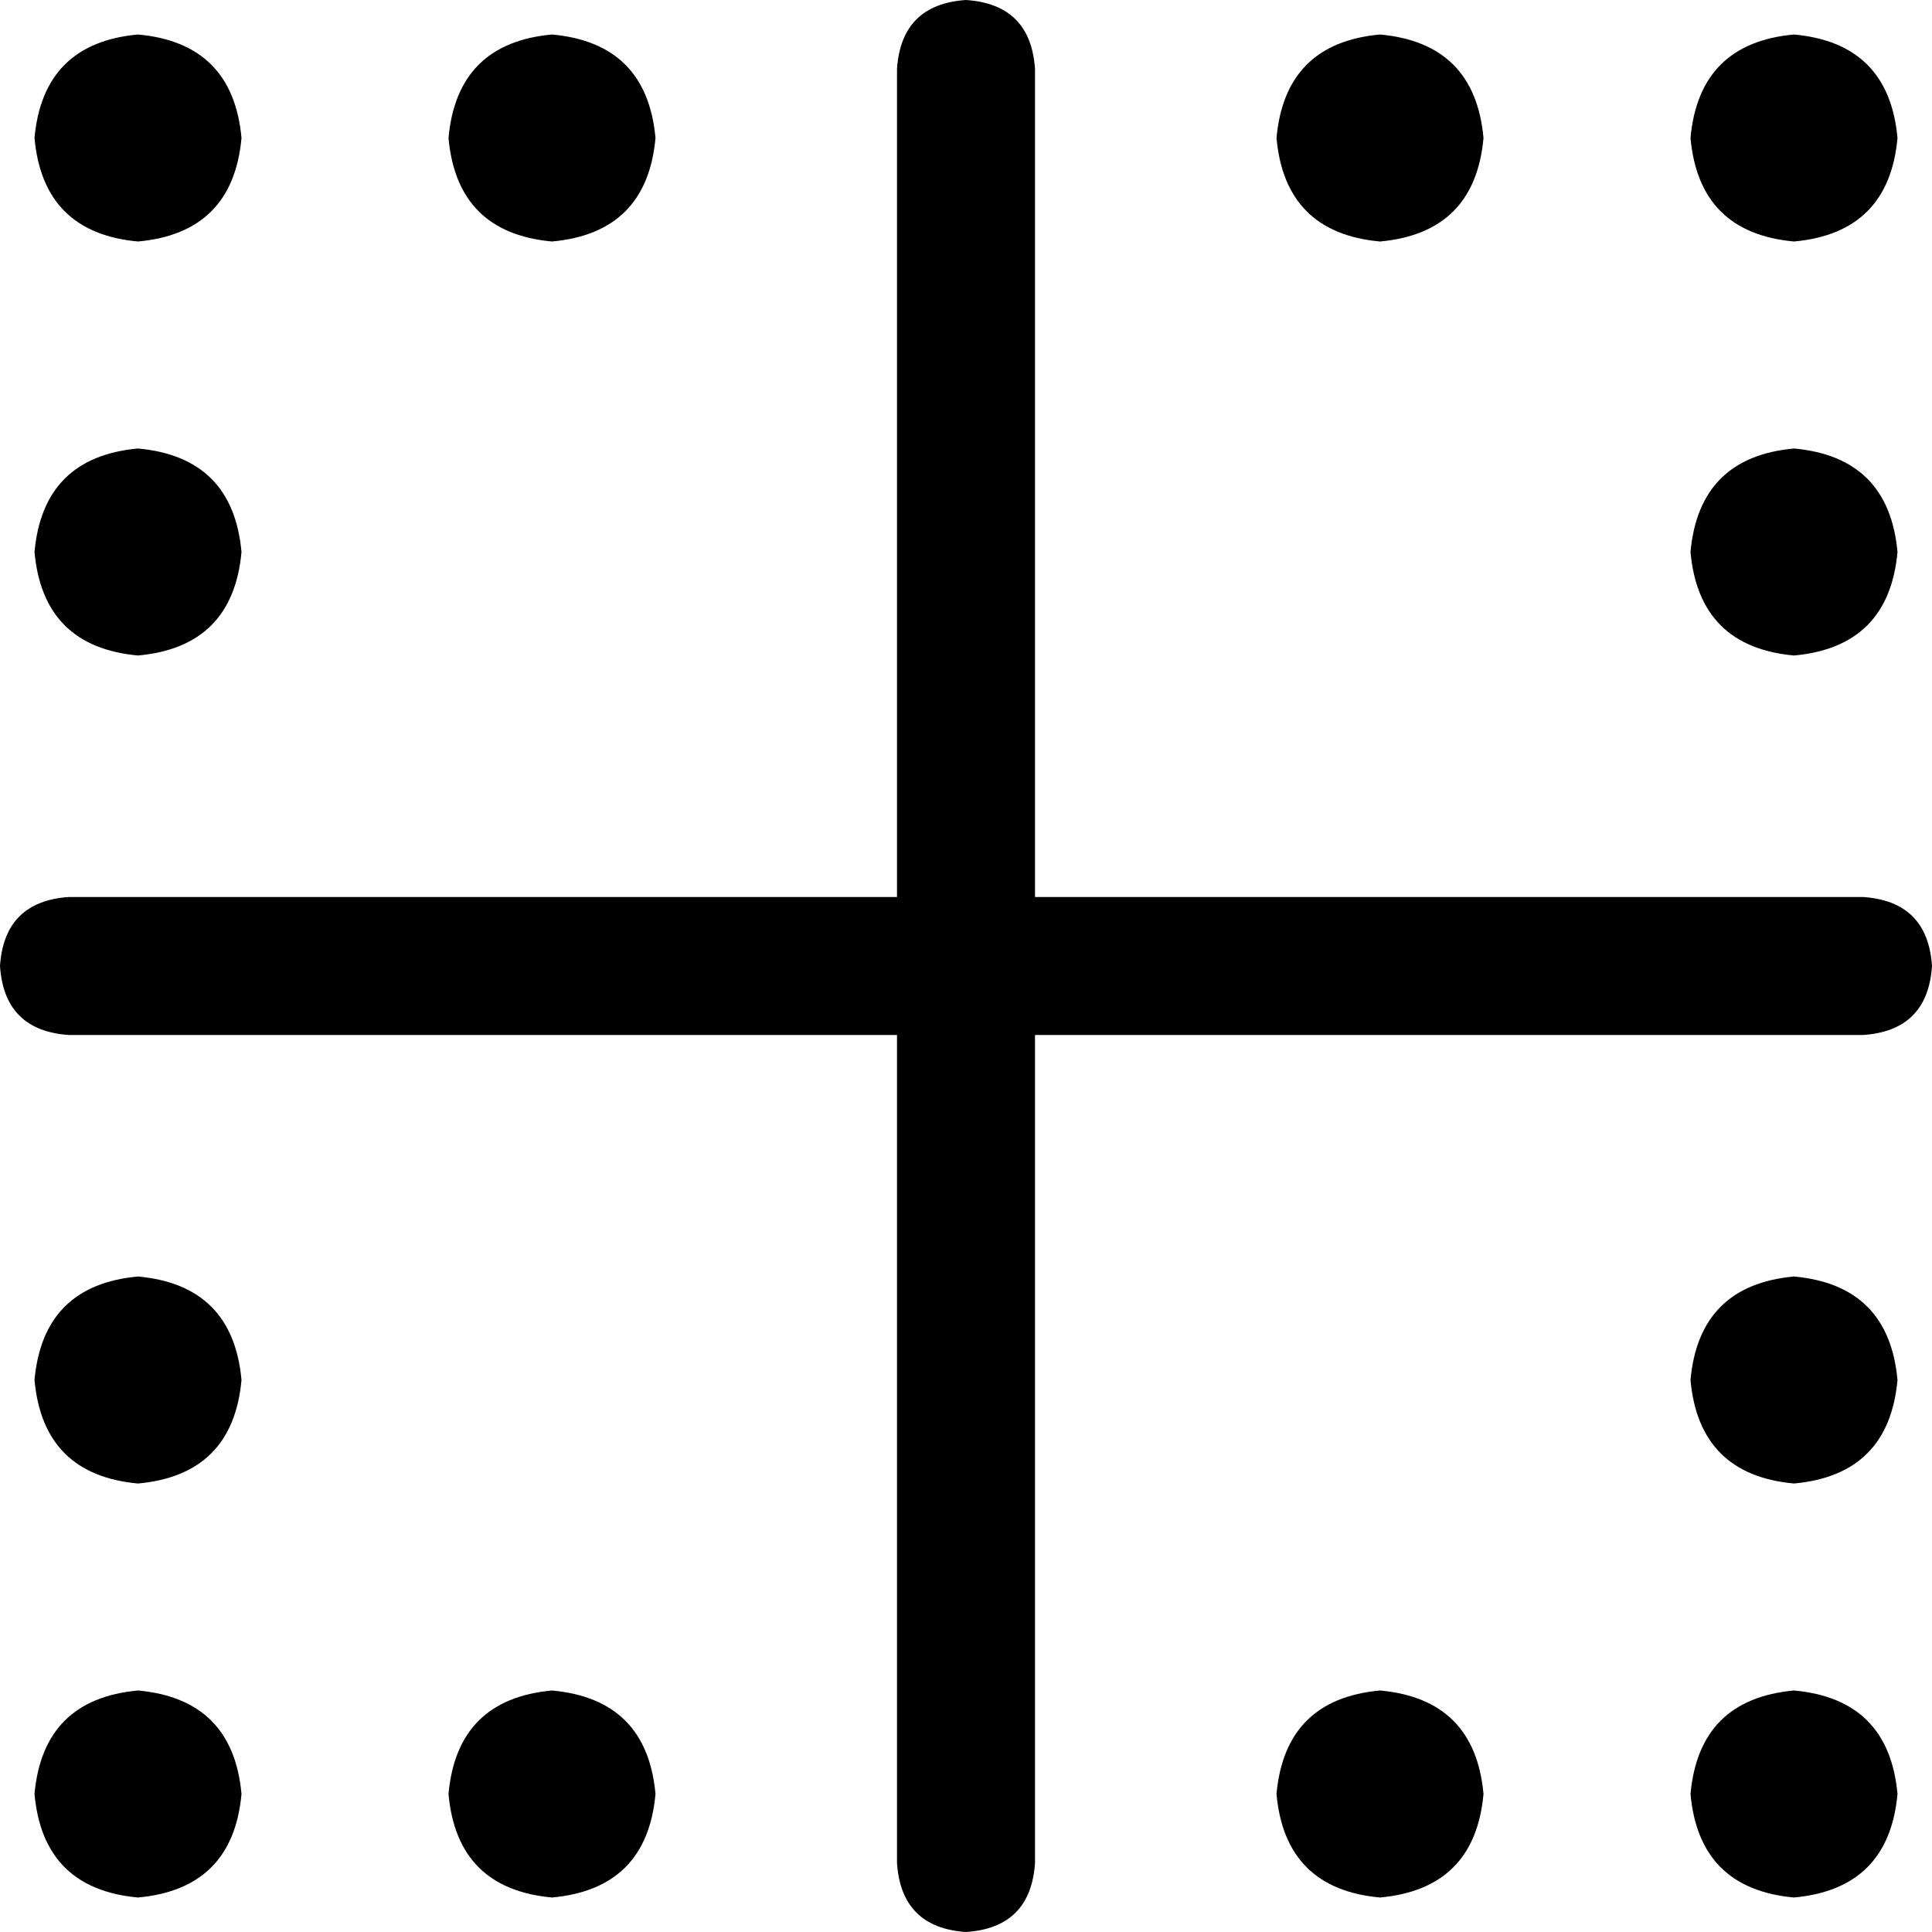 <svg xmlns="http://www.w3.org/2000/svg" viewBox="0 0 512 512">
  <path d="M 256 512 Q 238.857 510.857 237.714 493.714 L 237.714 274.286 L 237.714 274.286 L 18.286 274.286 L 18.286 274.286 Q 1.143 273.143 0 256 Q 1.143 238.857 18.286 237.714 L 237.714 237.714 L 237.714 237.714 L 237.714 18.286 L 237.714 18.286 Q 238.857 1.143 256 0 Q 273.143 1.143 274.286 18.286 L 274.286 237.714 L 274.286 237.714 L 493.714 237.714 L 493.714 237.714 Q 510.857 238.857 512 256 Q 510.857 273.143 493.714 274.286 L 274.286 274.286 L 274.286 274.286 L 274.286 493.714 L 274.286 493.714 Q 273.143 510.857 256 512 L 256 512 Z M 36.571 448 Q 61.714 450.286 64 475.429 Q 61.714 500.571 36.571 502.857 Q 11.429 500.571 9.143 475.429 Q 11.429 450.286 36.571 448 L 36.571 448 Z M 475.429 448 Q 500.571 450.286 502.857 475.429 Q 500.571 500.571 475.429 502.857 Q 450.286 500.571 448 475.429 Q 450.286 450.286 475.429 448 L 475.429 448 Z M 36.571 338.286 Q 61.714 340.571 64 365.714 Q 61.714 390.857 36.571 393.143 Q 11.429 390.857 9.143 365.714 Q 11.429 340.571 36.571 338.286 L 36.571 338.286 Z M 475.429 338.286 Q 500.571 340.571 502.857 365.714 Q 500.571 390.857 475.429 393.143 Q 450.286 390.857 448 365.714 Q 450.286 340.571 475.429 338.286 L 475.429 338.286 Z M 448 146.286 Q 450.286 121.143 475.429 118.857 Q 500.571 121.143 502.857 146.286 Q 500.571 171.429 475.429 173.714 Q 450.286 171.429 448 146.286 L 448 146.286 Z M 36.571 118.857 Q 61.714 121.143 64 146.286 Q 61.714 171.429 36.571 173.714 Q 11.429 171.429 9.143 146.286 Q 11.429 121.143 36.571 118.857 L 36.571 118.857 Z M 448 36.571 Q 450.286 11.429 475.429 9.143 Q 500.571 11.429 502.857 36.571 Q 500.571 61.714 475.429 64 Q 450.286 61.714 448 36.571 L 448 36.571 Z M 9.143 36.571 Q 11.429 11.429 36.571 9.143 Q 61.714 11.429 64 36.571 Q 61.714 61.714 36.571 64 Q 11.429 61.714 9.143 36.571 L 9.143 36.571 Z M 338.286 36.571 Q 340.571 11.429 365.714 9.143 Q 390.857 11.429 393.143 36.571 Q 390.857 61.714 365.714 64 Q 340.571 61.714 338.286 36.571 L 338.286 36.571 Z M 365.714 448 Q 390.857 450.286 393.143 475.429 Q 390.857 500.571 365.714 502.857 Q 340.571 500.571 338.286 475.429 Q 340.571 450.286 365.714 448 L 365.714 448 Z M 118.857 36.571 Q 121.143 11.429 146.286 9.143 Q 171.429 11.429 173.714 36.571 Q 171.429 61.714 146.286 64 Q 121.143 61.714 118.857 36.571 L 118.857 36.571 Z M 146.286 448 Q 171.429 450.286 173.714 475.429 Q 171.429 500.571 146.286 502.857 Q 121.143 500.571 118.857 475.429 Q 121.143 450.286 146.286 448 L 146.286 448 Z" />
</svg>